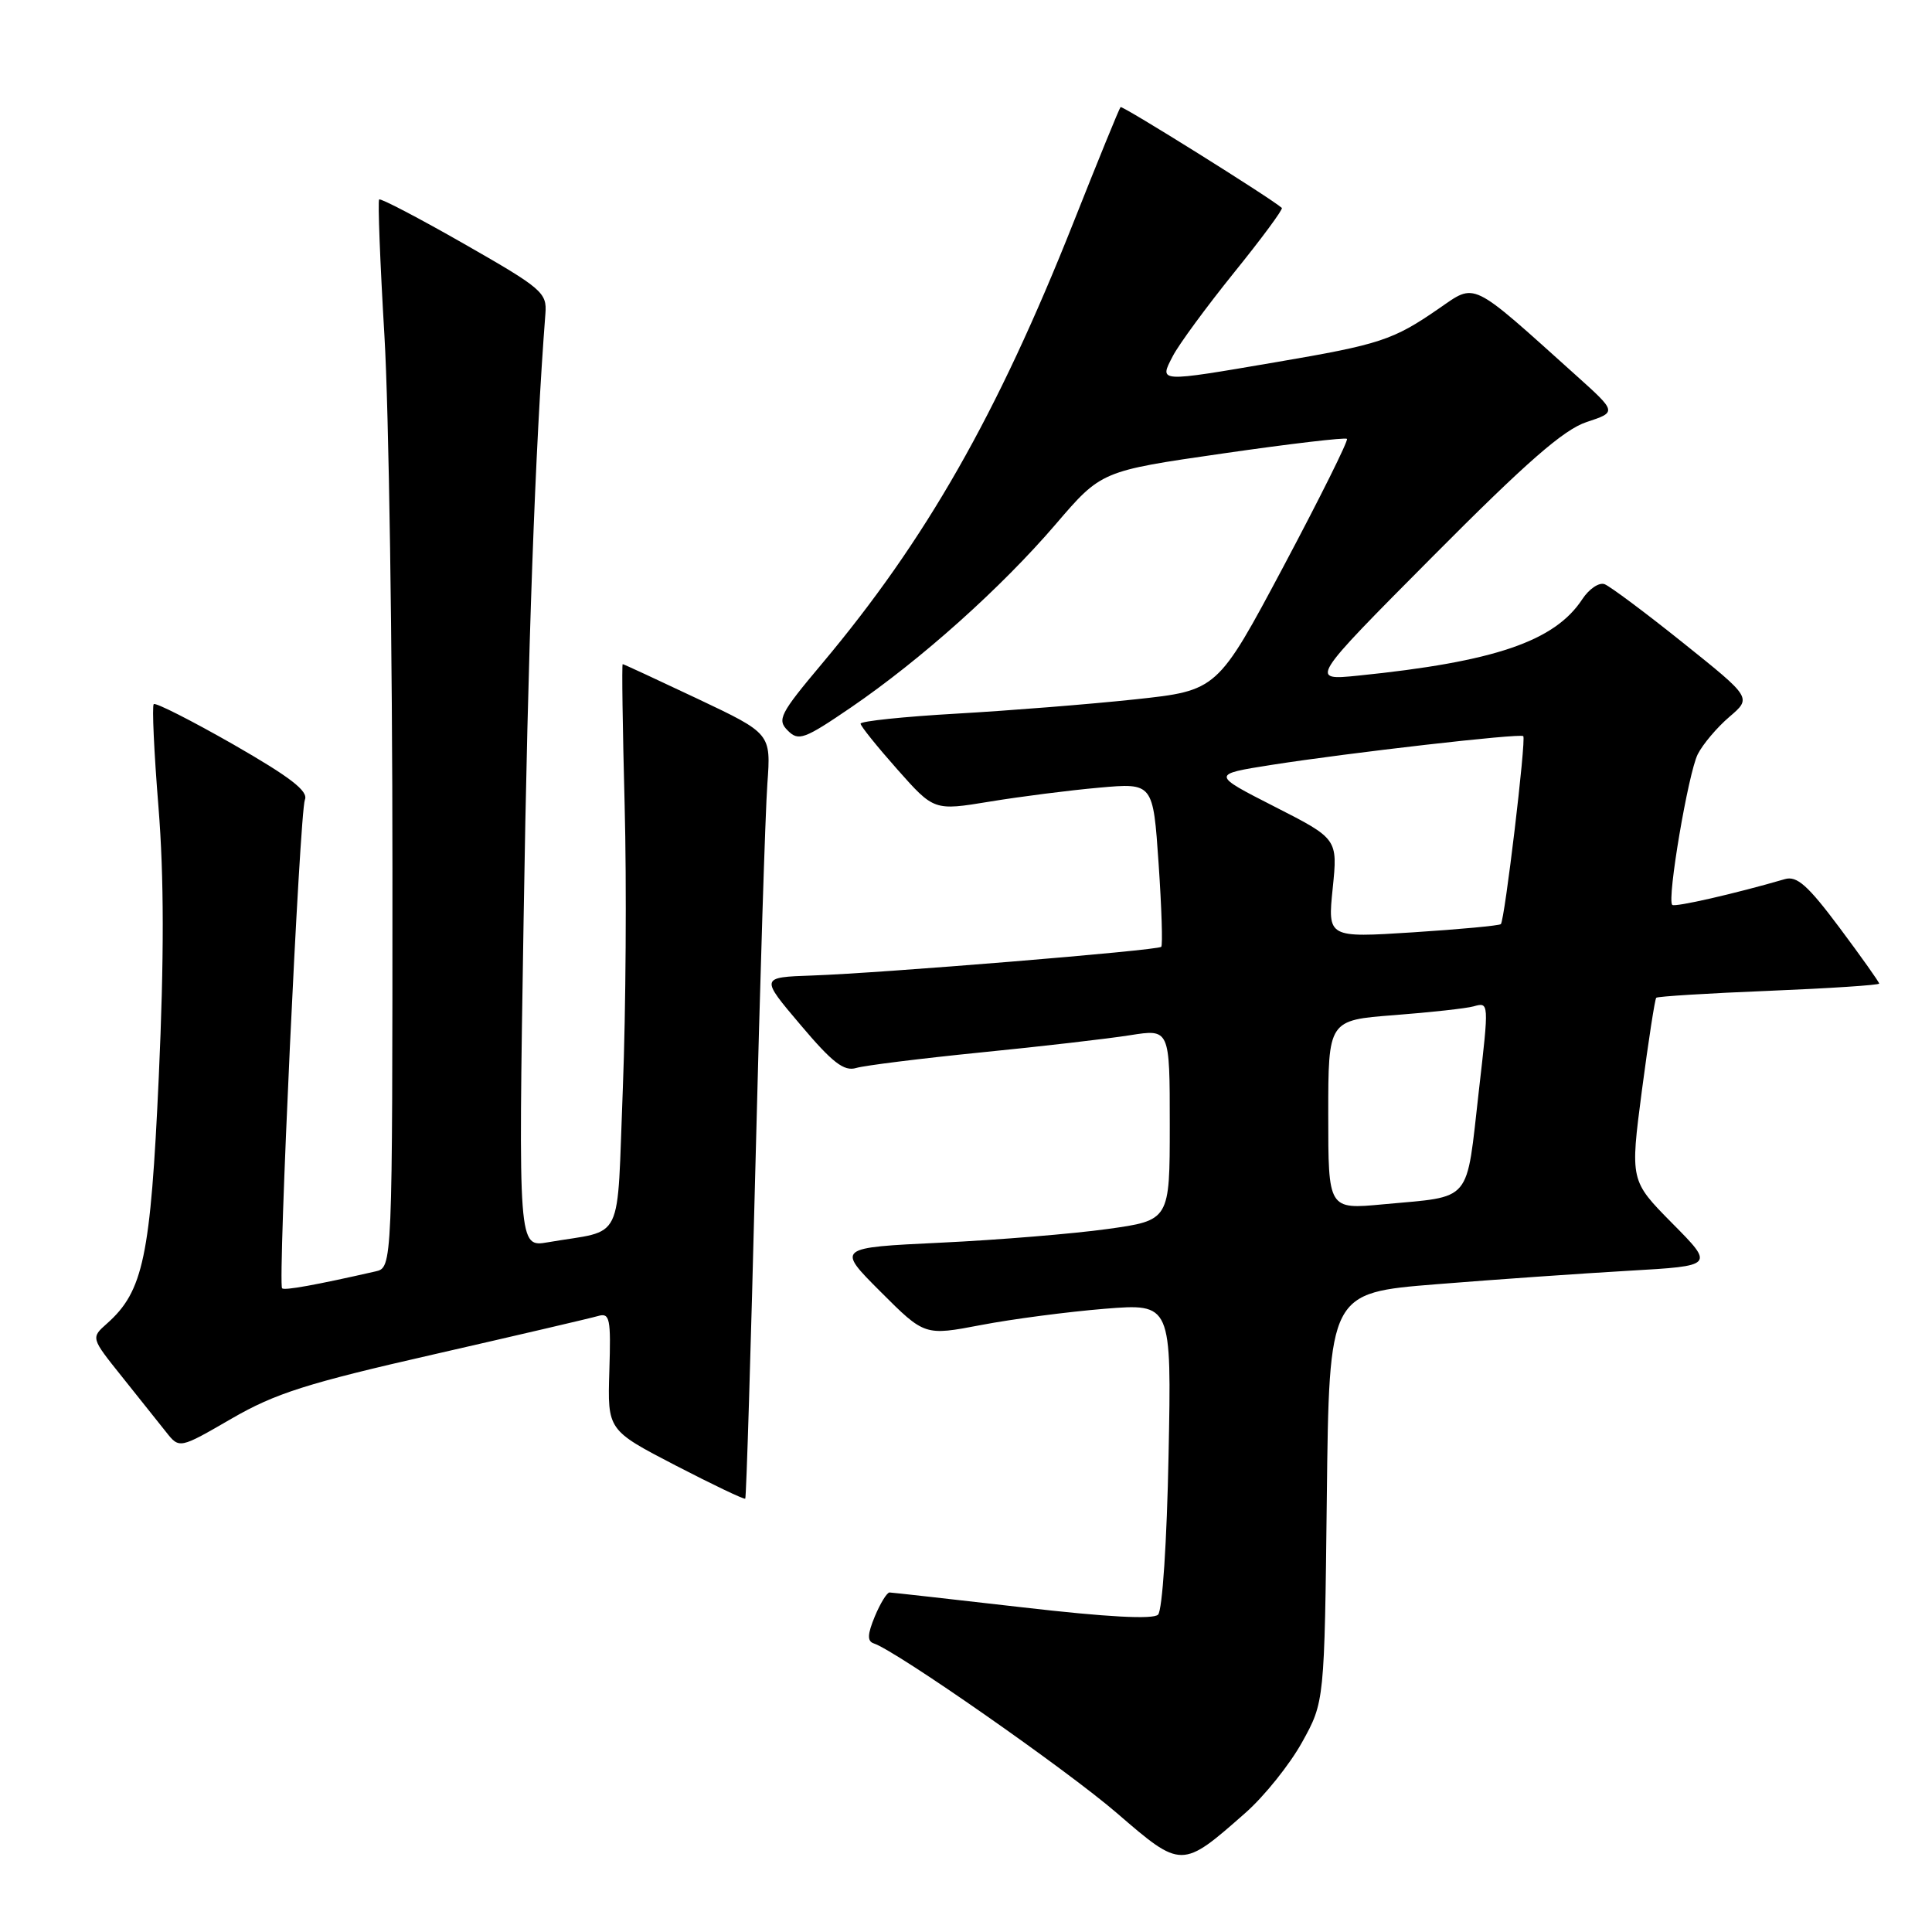 <?xml version="1.0" encoding="UTF-8" standalone="no"?>
<!DOCTYPE svg PUBLIC "-//W3C//DTD SVG 1.1//EN" "http://www.w3.org/Graphics/SVG/1.1/DTD/svg11.dtd" >
<svg xmlns="http://www.w3.org/2000/svg" xmlns:xlink="http://www.w3.org/1999/xlink" version="1.1" viewBox="0 0 256 256">
 <g >
 <path fill="currentColor"
d=" M 165.03 240.21 C 167.53 238.01 170.90 233.80 172.53 230.86 C 175.50 225.50 175.50 225.50 175.81 198.40 C 176.12 171.31 176.12 171.31 190.31 170.17 C 198.11 169.54 209.60 168.74 215.84 168.38 C 227.17 167.73 227.17 167.73 221.58 162.09 C 216.00 156.44 216.00 156.44 217.56 144.49 C 218.43 137.91 219.28 132.39 219.46 132.21 C 219.64 132.03 226.36 131.61 234.39 131.29 C 242.43 130.96 249.00 130.53 249.00 130.33 C 249.00 130.13 246.64 126.80 243.75 122.93 C 239.55 117.31 238.10 116.02 236.50 116.49 C 229.92 118.41 221.91 120.24 221.58 119.90 C 220.86 119.17 223.71 102.42 224.96 99.94 C 225.64 98.60 227.53 96.37 229.16 94.98 C 232.11 92.46 232.11 92.46 223.03 85.19 C 218.04 81.19 213.35 77.69 212.62 77.41 C 211.89 77.13 210.56 78.03 209.66 79.40 C 206.01 84.97 198.04 87.69 180.00 89.52 C 173.50 90.18 173.50 90.18 189.87 73.71 C 202.29 61.21 207.20 56.92 210.24 55.92 C 214.24 54.60 214.24 54.60 208.87 49.77 C 194.66 37.00 195.63 37.47 190.62 40.91 C 184.59 45.07 182.86 45.64 169.13 47.98 C 153.32 50.68 153.59 50.69 155.40 47.19 C 156.20 45.64 159.86 40.66 163.52 36.12 C 167.19 31.58 170.04 27.72 169.85 27.55 C 168.41 26.26 148.71 13.95 148.48 14.19 C 148.31 14.36 145.50 21.25 142.23 29.50 C 132.12 54.98 122.68 71.55 108.90 87.96 C 103.34 94.58 102.94 95.37 104.38 96.80 C 105.81 98.24 106.56 97.97 112.76 93.74 C 122.05 87.39 132.65 77.90 139.89 69.46 C 145.93 62.41 145.93 62.41 162.02 60.09 C 170.86 58.81 178.27 57.94 178.48 58.15 C 178.69 58.36 174.91 65.95 170.09 75.02 C 161.31 91.50 161.31 91.50 150.40 92.67 C 144.41 93.31 133.76 94.16 126.75 94.56 C 119.74 94.96 114.01 95.56 114.03 95.89 C 114.05 96.23 116.25 98.96 118.91 101.96 C 123.76 107.43 123.76 107.43 131.13 106.22 C 135.18 105.55 141.72 104.72 145.64 104.37 C 152.79 103.73 152.79 103.73 153.52 114.41 C 153.92 120.28 154.08 125.26 153.87 125.46 C 153.40 125.94 116.71 128.95 107.62 129.26 C 100.73 129.50 100.73 129.50 106.08 135.81 C 110.31 140.82 111.84 142.00 113.46 141.51 C 114.58 141.18 122.03 140.25 130.00 139.45 C 137.97 138.66 146.86 137.63 149.75 137.17 C 155.00 136.34 155.00 136.34 155.00 149.02 C 155.00 161.70 155.00 161.70 146.75 162.85 C 142.21 163.48 132.28 164.30 124.67 164.66 C 110.84 165.32 110.84 165.32 116.68 171.16 C 122.52 177.00 122.52 177.00 130.01 175.57 C 134.13 174.78 141.49 173.82 146.37 173.42 C 155.24 172.71 155.24 172.71 154.84 192.83 C 154.62 204.25 154.02 213.38 153.45 213.95 C 152.80 214.60 146.72 214.28 135.48 212.98 C 126.14 211.91 118.22 211.02 117.87 211.01 C 117.53 211.01 116.65 212.43 115.92 214.18 C 114.93 216.57 114.90 217.47 115.78 217.76 C 118.81 218.77 141.31 234.48 148.00 240.25 C 156.57 247.65 156.59 247.65 165.03 240.21 Z  M 100.10 154.41 C 100.70 130.26 101.41 107.51 101.68 103.85 C 102.16 97.20 102.16 97.20 92.45 92.60 C 87.10 90.07 82.63 88.00 82.51 88.00 C 82.38 88.00 82.50 96.44 82.77 106.75 C 83.04 117.06 82.93 133.91 82.53 144.19 C 81.69 165.25 82.87 162.83 72.59 164.61 C 68.68 165.28 68.68 165.28 69.38 121.89 C 69.95 85.86 70.91 59.19 72.27 41.55 C 72.49 38.78 71.83 38.22 61.54 32.34 C 55.52 28.90 50.43 26.24 50.24 26.43 C 50.05 26.62 50.36 34.75 50.94 44.50 C 51.52 54.25 52.00 86.01 52.00 115.09 C 52.00 167.96 52.00 167.96 49.75 168.47 C 41.85 170.27 37.69 171.02 37.38 170.71 C 36.79 170.13 39.71 107.63 40.40 105.97 C 40.88 104.83 38.49 102.99 30.93 98.65 C 25.36 95.47 20.61 93.06 20.37 93.30 C 20.13 93.54 20.41 99.68 21.00 106.95 C 21.74 116.19 21.75 126.93 21.04 142.68 C 19.95 166.56 18.99 171.10 14.17 175.38 C 12.04 177.27 12.04 177.27 16.13 182.38 C 18.38 185.20 21.02 188.51 22.00 189.74 C 23.77 191.98 23.77 191.98 30.66 187.99 C 36.48 184.62 40.66 183.29 57.53 179.45 C 68.51 176.94 78.28 174.66 79.24 174.38 C 80.81 173.92 80.96 174.67 80.74 181.69 C 80.50 189.50 80.50 189.50 89.50 194.17 C 94.45 196.73 98.61 198.72 98.75 198.58 C 98.89 198.44 99.50 178.56 100.10 154.41 Z  M 176.00 147.72 C 176.00 135.18 176.00 135.18 184.75 134.51 C 189.56 134.14 194.29 133.62 195.25 133.35 C 197.31 132.78 197.31 132.75 195.96 144.50 C 194.23 159.64 195.23 158.46 183.25 159.58 C 176.00 160.26 176.00 160.26 176.00 147.72 Z  M 176.59 117.71 C 177.26 111.15 177.26 111.15 168.88 106.88 C 160.50 102.61 160.50 102.61 168.50 101.35 C 178.86 99.73 201.40 97.15 201.84 97.54 C 202.25 97.91 199.38 121.95 198.87 122.45 C 198.67 122.65 193.42 123.14 187.21 123.54 C 175.92 124.26 175.92 124.26 176.59 117.71 Z "/>
</g>
</svg>